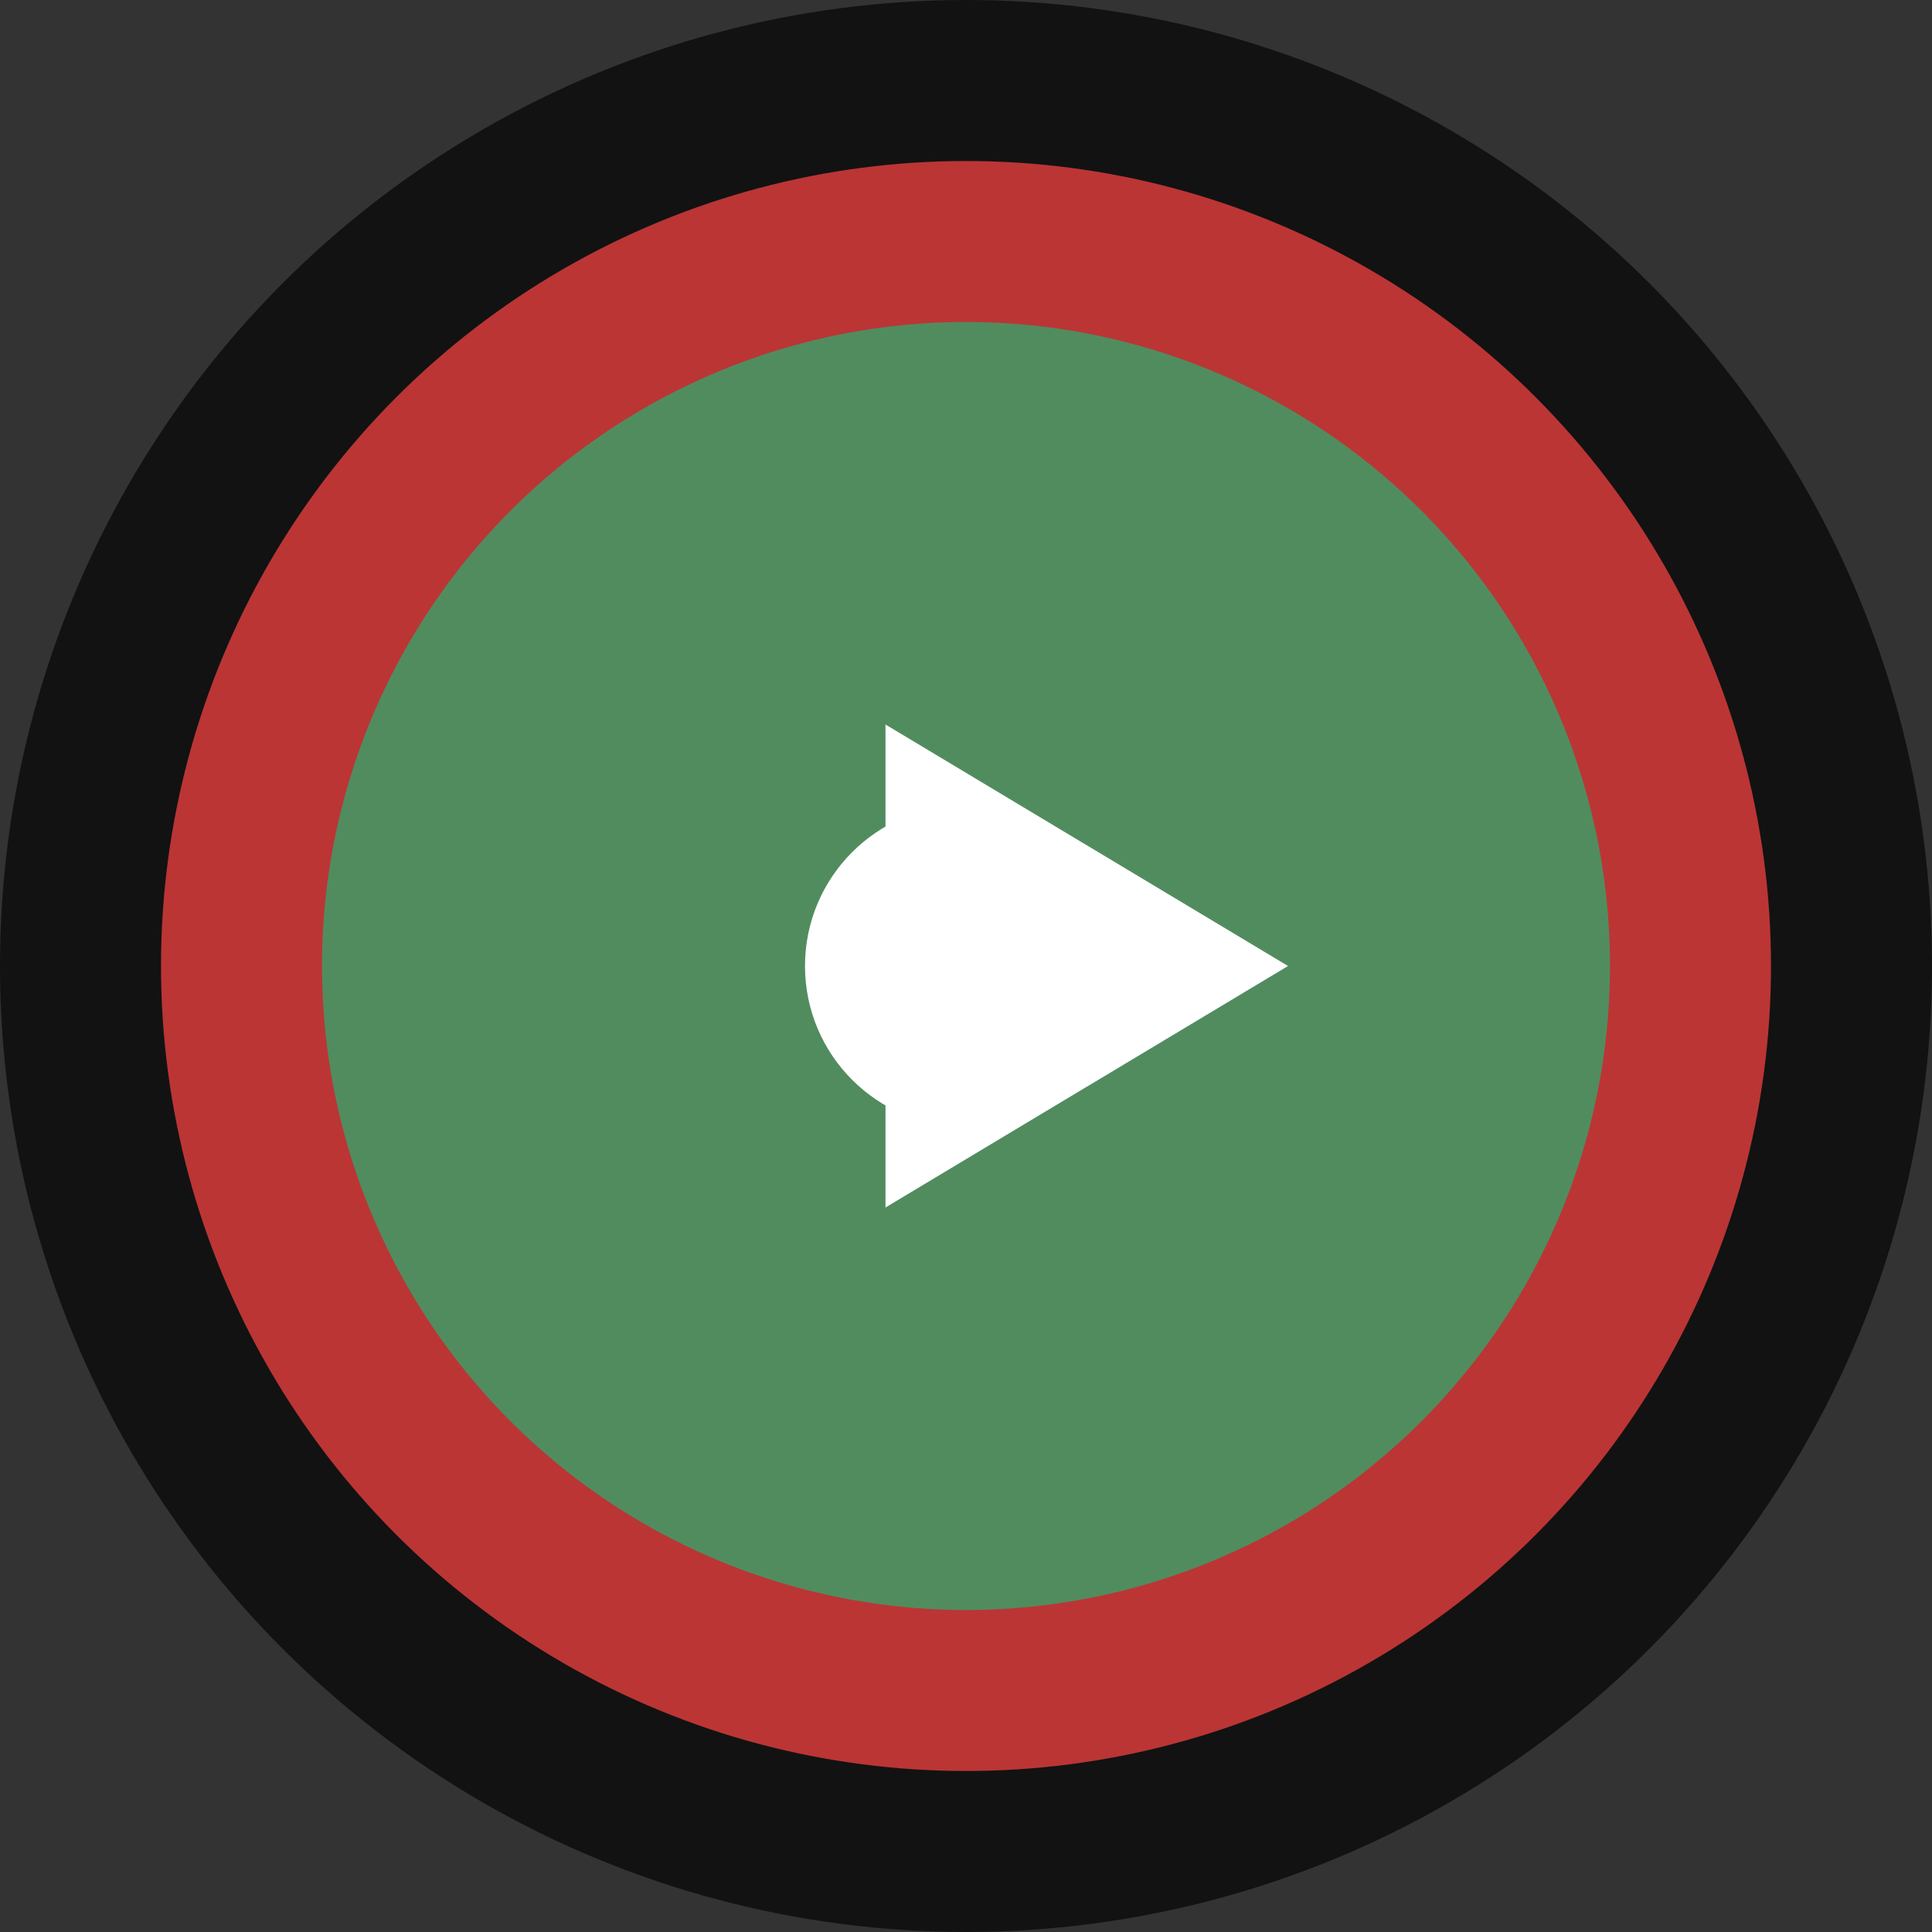 <svg width="120" height="120" viewBox="0 0 120 120" fill="none" xmlns="http://www.w3.org/2000/svg">
  <rect x="0" y="0" width="120" height="120" fill="#333333" stroke="none"/>
  <circle cx="60" cy="60" r="60" fill="#121212"/>
  <circle cx="60" cy="60" r="50" fill="#E53E3E" opacity="0.8"/>
  <circle cx="60" cy="60" r="40" fill="#38A169" opacity="0.8"/>
  <circle cx="60" cy="60" r="10" fill="white"/>
  <path d="M55 45V75L80 60L55 45Z" fill="white"/>
</svg> 
